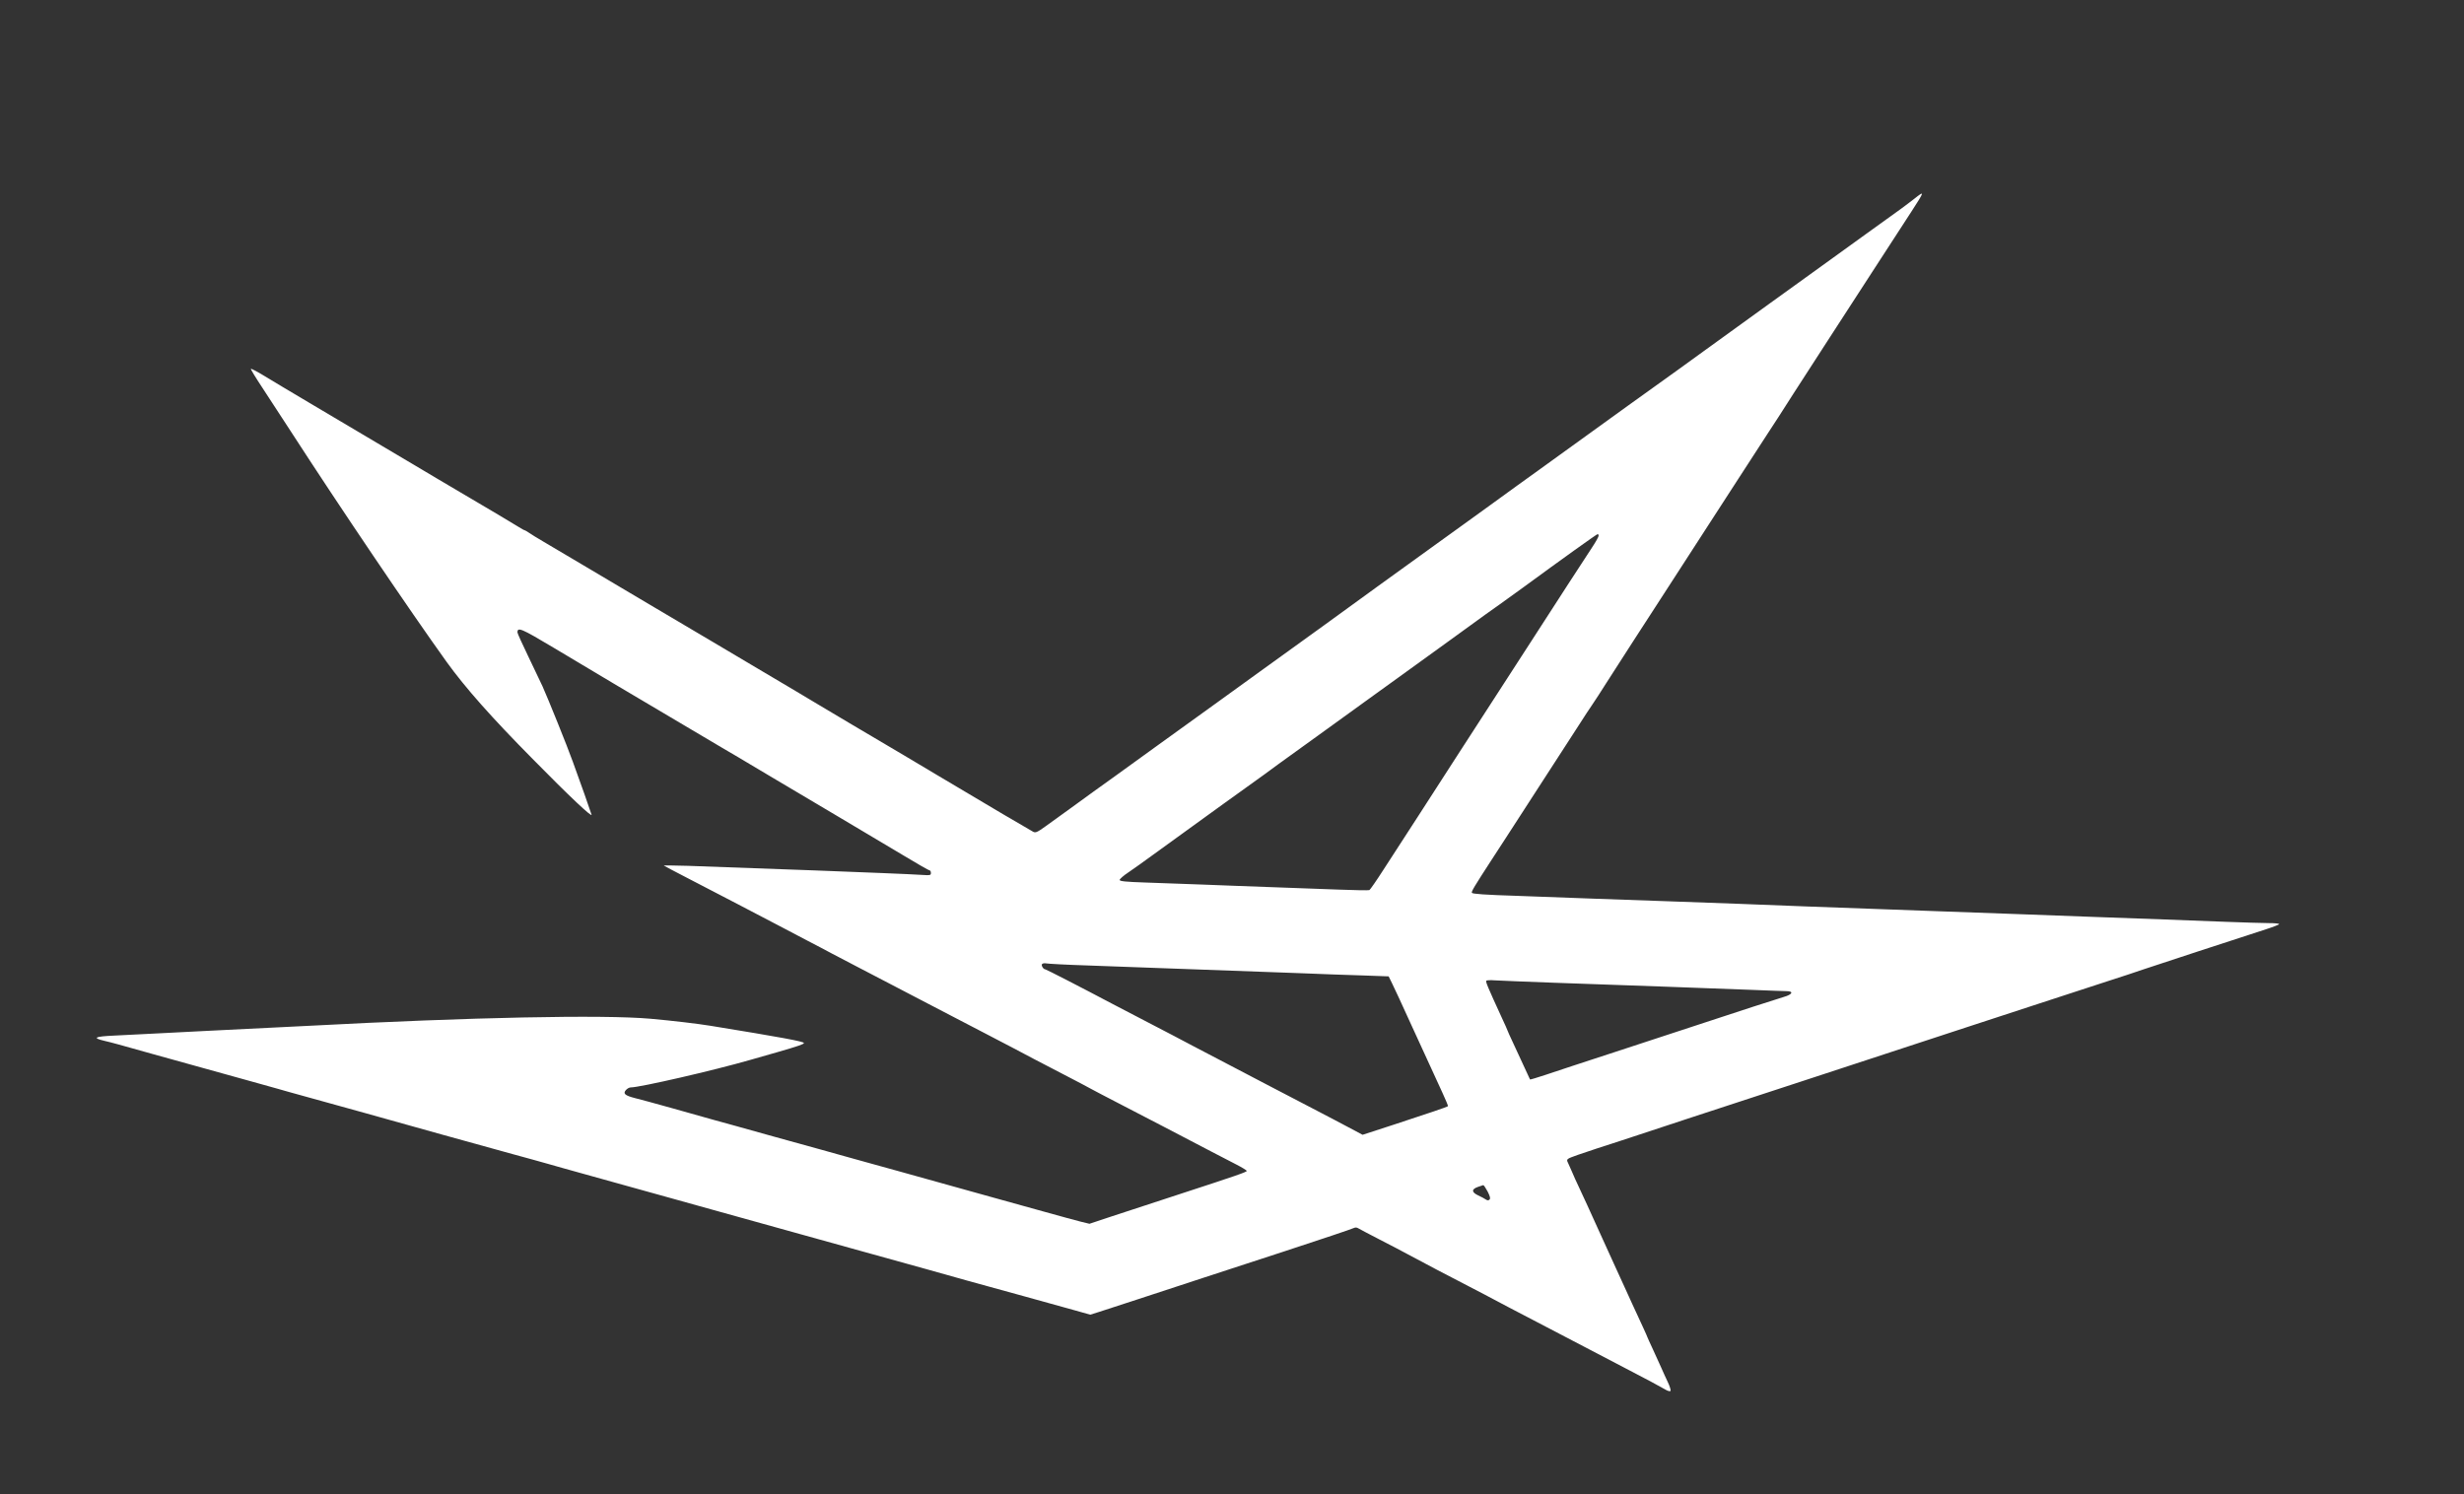 <?xml version="1.0" standalone="no"?>
<!DOCTYPE svg PUBLIC "-//W3C//DTD SVG 20010904//EN"
 "http://www.w3.org/TR/2001/REC-SVG-20010904/DTD/svg10.dtd">
<svg version="1.0" xmlns="http://www.w3.org/2000/svg"
 width="1919pt" height="1164pt" viewBox="0 0 1919 1164"
 preserveAspectRatio="xMidYMid meet">

<rect x="0" y="0" width="1919" height="1164" fill="#333333" stroke="none"/>

<g transform="translate(0,1164) scale(0.1,-0.1)"
fill="#ffffff" stroke="none">
<path d="M14909 10092 c-26 -20 -75 -58 -110 -83 -35 -25 -154 -110 -264 -190
-110 -80 -306 -221 -435 -314 -129 -93 -271 -195 -315 -227 -71 -52 -201 -145
-516 -373 -53 -38 -148 -107 -210 -152 -63 -45 -233 -167 -379 -272 -146 -106
-341 -247 -435 -314 -93 -67 -215 -155 -270 -195 -55 -40 -127 -92 -160 -115
-33 -24 -125 -90 -204 -148 -79 -57 -181 -131 -227 -164 -46 -33 -143 -103
-215 -155 -131 -95 -307 -222 -435 -314 -38 -27 -100 -73 -139 -101 -90 -66
-463 -336 -608 -440 -62 -44 -128 -92 -147 -106 -19 -14 -188 -136 -375 -271
-187 -134 -392 -282 -455 -328 -169 -123 -225 -163 -325 -235 -49 -35 -126
-91 -170 -122 -87 -64 -258 -187 -373 -270 -64 -46 -77 -51 -95 -42 -37 20
-336 196 -752 444 -93 56 -208 124 -255 152 -267 157 -595 352 -660 391 -72
43 -247 148 -525 312 -71 42 -204 121 -295 175 -195 116 -423 251 -465 275
-59 35 -353 209 -565 335 -118 70 -253 150 -299 177 -46 27 -97 58 -112 69
-15 10 -30 19 -33 19 -4 0 -23 11 -44 24 -31 20 -201 121 -622 369 -47 28
-128 76 -180 107 -140 83 -549 326 -835 495 -137 81 -294 175 -348 208 -54 33
-100 57 -103 54 -3 -2 37 -68 88 -145 51 -78 152 -232 223 -342 381 -589 921
-1388 1213 -1795 145 -201 349 -432 677 -763 283 -288 461 -455 452 -427 -7
25 -92 265 -145 410 -44 123 -195 497 -237 590 -15 33 -65 138 -111 233 -46
95 -84 179 -84 186 0 44 29 32 280 -118 421 -252 654 -390 675 -402 20 -11
199 -117 390 -231 55 -32 168 -99 250 -148 83 -48 182 -107 220 -130 39 -23
120 -71 180 -107 174 -103 791 -469 1008 -599 109 -66 202 -119 208 -119 5 0
9 -9 9 -20 0 -17 -6 -19 -62 -15 -35 3 -180 9 -323 15 -143 5 -372 15 -510 20
-257 10 -652 24 -995 36 -107 3 -193 4 -190 2 3 -3 84 -45 180 -95 202 -104
596 -310 720 -375 47 -25 144 -76 215 -113 72 -37 157 -82 190 -100 33 -18
132 -69 220 -115 88 -45 196 -102 240 -125 44 -23 148 -77 230 -120 83 -43
191 -99 240 -125 50 -26 162 -85 250 -130 88 -46 192 -100 230 -120 74 -40
218 -115 430 -225 72 -37 153 -80 180 -95 28 -15 122 -65 210 -110 169 -87
545 -283 730 -380 61 -31 147 -76 193 -100 45 -23 82 -46 82 -50 0 -9 -78 -36
-535 -185 -198 -65 -434 -142 -525 -172 l-165 -55 -70 17 c-38 10 -162 43
-275 75 -113 31 -304 85 -425 118 -121 34 -310 87 -420 117 -110 31 -247 69
-305 85 -58 16 -163 45 -235 65 -71 20 -152 43 -180 50 -27 8 -106 29 -175 49
-69 19 -240 66 -380 105 -140 39 -271 75 -290 81 -19 5 -91 25 -160 44 -69 19
-224 63 -345 97 -121 34 -247 68 -280 76 -78 20 -95 35 -70 63 10 11 26 20 36
20 72 0 646 132 934 215 88 25 183 52 210 60 159 46 206 62 206 71 0 12 -180
45 -726 134 -105 17 -300 40 -468 55 -371 33 -1397 12 -2662 -55 -215 -11
-489 -25 -805 -40 -118 -6 -294 -15 -390 -20 -96 -5 -239 -12 -318 -16 -155
-7 -177 -18 -79 -41 48 -11 123 -31 377 -103 35 -10 417 -116 760 -211 102
-28 199 -55 215 -60 17 -5 118 -34 225 -63 107 -30 312 -87 455 -126 316 -88
523 -146 590 -165 78 -22 351 -97 560 -155 105 -28 228 -63 275 -76 47 -13
101 -29 120 -34 19 -5 82 -23 140 -39 58 -16 213 -59 345 -96 132 -36 294 -81
360 -100 66 -18 203 -57 305 -85 393 -109 503 -140 730 -203 129 -36 343 -96
475 -132 132 -36 341 -95 465 -129 244 -69 355 -100 760 -211 146 -41 323 -90
393 -109 l128 -36 67 21 c59 19 498 162 822 269 63 21 345 113 625 204 281 92
520 172 533 179 18 8 28 8 42 -1 11 -7 86 -46 167 -88 82 -42 180 -93 218
-114 133 -72 269 -143 595 -312 74 -39 158 -83 185 -98 28 -15 131 -69 230
-120 99 -51 261 -136 360 -188 99 -52 239 -125 310 -162 181 -94 284 -149 323
-172 19 -12 37 -17 42 -12 4 5 -5 36 -21 69 -16 33 -38 83 -50 110 -12 28 -41
92 -65 143 -24 52 -44 95 -44 97 0 2 -15 36 -34 77 -77 167 -101 218 -146 318
-26 58 -62 137 -80 175 -33 72 -61 133 -106 233 -96 212 -121 267 -161 352
-25 52 -52 113 -61 135 -9 22 -22 51 -29 65 -11 21 -11 27 3 36 8 7 108 42
222 79 114 37 266 86 337 110 131 44 510 168 1280 420 231 75 512 168 625 205
113 37 394 129 625 205 231 75 472 154 535 175 63 21 277 90 475 155 198 64
369 120 380 125 21 8 770 253 953 312 56 18 102 36 102 40 0 5 -37 8 -82 8
-46 0 -195 5 -333 10 -274 11 -662 25 -1080 40 -148 5 -391 14 -540 20 -148 5
-398 14 -555 20 -157 5 -404 14 -550 20 -146 5 -393 14 -550 20 -157 6 -388
15 -515 20 -126 5 -376 14 -555 20 -179 6 -435 15 -570 20 -135 5 -404 15
-599 22 -255 8 -354 15 -358 24 -4 11 19 49 152 254 34 52 86 133 117 180 30
47 159 247 288 445 128 198 258 398 288 445 30 47 71 110 92 140 21 30 69 105
107 165 62 98 331 514 481 745 135 208 168 259 317 490 87 135 192 297 233
360 41 63 95 147 120 185 25 39 73 113 107 165 35 52 125 192 200 310 76 118
195 303 265 410 70 107 227 350 350 540 123 190 261 402 307 473 103 159 105
165 22 99z m-2459 -2626 c0 -7 -23 -49 -52 -92 -56 -85 -266 -408 -505 -779
-81 -126 -205 -317 -275 -425 -69 -107 -180 -278 -246 -380 -193 -300 -486
-753 -596 -922 -55 -86 -106 -159 -111 -161 -6 -3 -116 -1 -245 4 -129 5 -363
13 -520 19 -157 6 -397 14 -535 20 -137 5 -339 12 -447 16 -151 5 -198 10
-198 20 0 7 30 34 68 59 37 25 117 82 177 126 61 44 173 126 250 181 152 110
240 174 315 228 27 19 102 73 167 120 65 46 134 96 153 110 38 29 85 63 490
355 151 109 298 215 325 235 28 20 131 95 230 166 99 72 276 200 393 284 310
225 303 220 394 284 45 32 128 92 183 132 292 214 571 414 578 414 4 0 7 -6 7
-14z m-3980 -3346 c522 -19 1051 -38 1650 -60 168 -7 393 -15 500 -18 l195 -7
27 -55 c15 -30 82 -174 148 -320 121 -265 159 -348 245 -534 25 -54 44 -100
42 -102 -5 -6 -153 -56 -419 -143 l-246 -80 -109 58 c-59 32 -184 97 -278 146
-93 48 -253 131 -355 185 -102 54 -237 124 -300 157 -258 135 -339 177 -425
223 -49 26 -157 82 -240 125 -82 43 -190 99 -240 125 -238 126 -518 270 -525
270 -14 0 -32 29 -25 40 4 6 19 9 33 6 15 -3 160 -11 322 -16z m3645 -135
c226 -8 608 -22 850 -30 242 -9 546 -20 675 -25 129 -5 252 -10 273 -10 59 0
47 -26 -20 -45 -61 -18 -348 -111 -693 -225 -113 -37 -394 -130 -625 -205
-231 -75 -473 -155 -538 -177 -66 -22 -120 -38 -121 -36 -1 2 -21 44 -43 93
-23 50 -62 134 -87 188 -26 55 -46 100 -46 102 0 2 -18 43 -41 92 -113 246
-129 285 -124 294 3 4 34 6 68 3 34 -2 247 -11 472 -19z m-529 -1626 c19 -38
23 -54 15 -62 -9 -9 -16 -8 -29 0 -9 7 -36 21 -60 32 -52 25 -53 48 -2 66 19
7 38 13 42 14 4 0 19 -22 34 -50z"/>
</g>
</svg>
